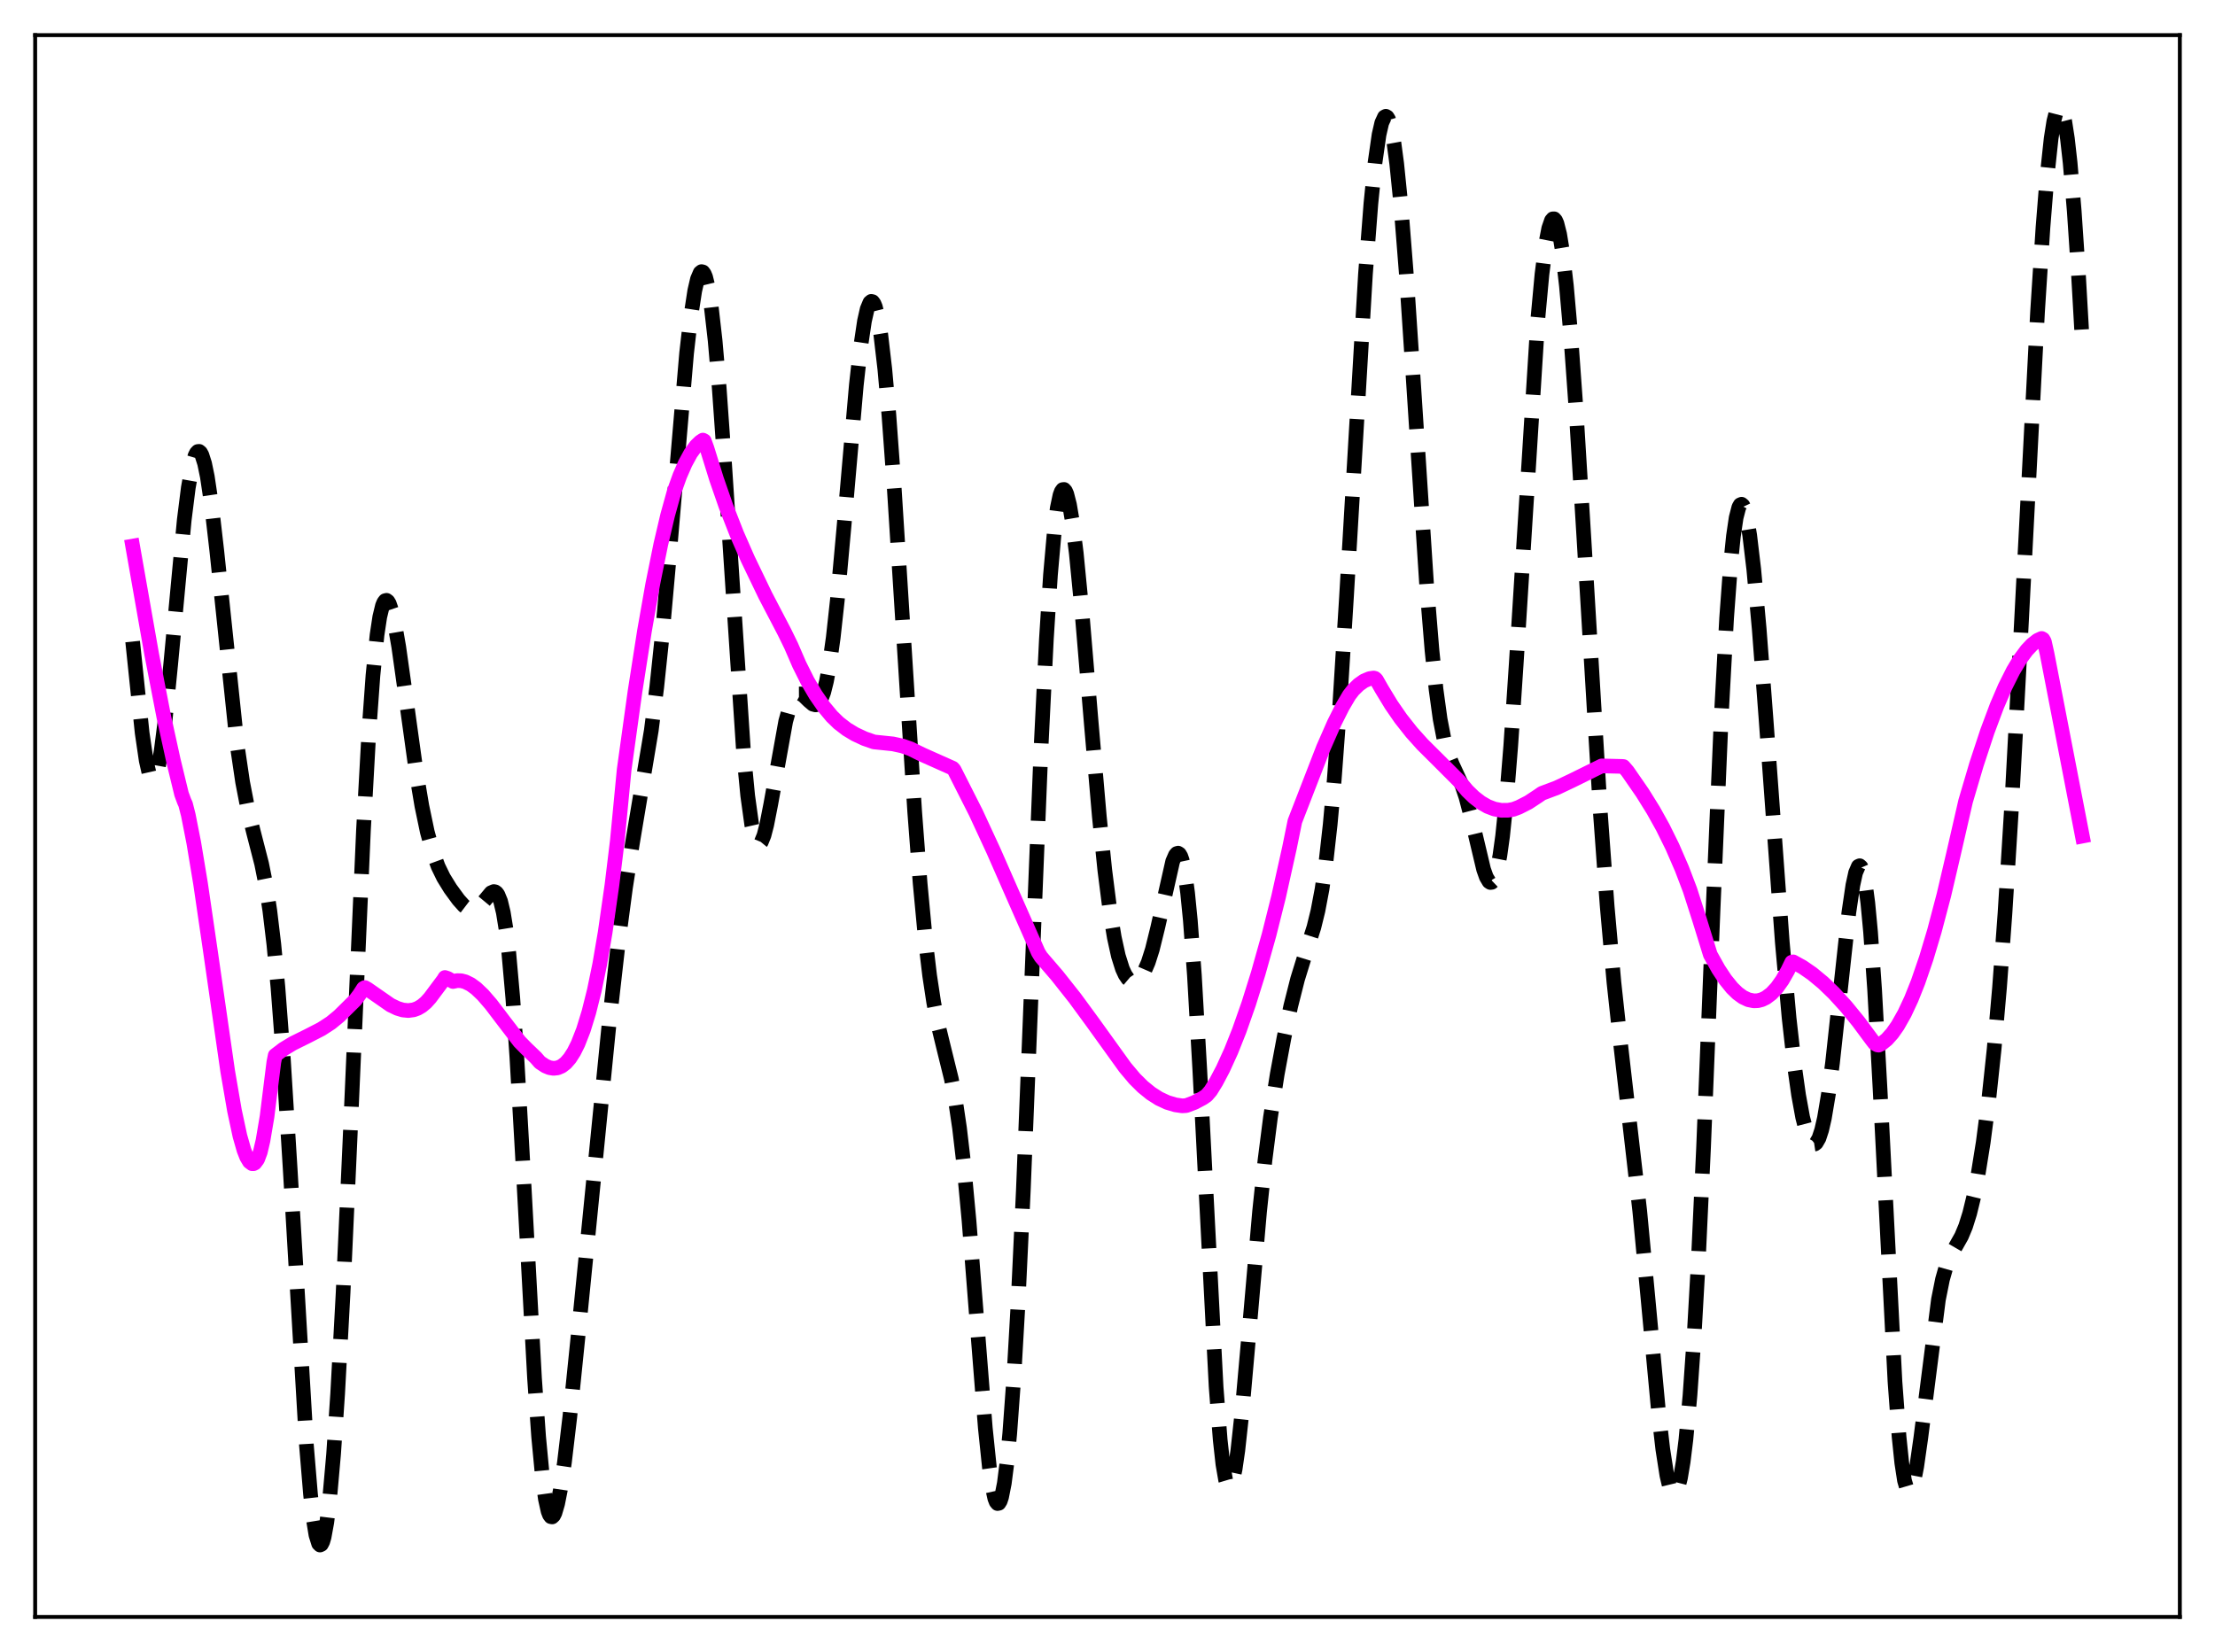 <?xml version="1.0" encoding="utf-8" standalone="no"?>
<!DOCTYPE svg PUBLIC "-//W3C//DTD SVG 1.1//EN"
  "http://www.w3.org/Graphics/SVG/1.1/DTD/svg11.dtd">
<svg xmlns:xlink="http://www.w3.org/1999/xlink" width="453.6pt" height="338.4pt" viewBox="0 0 453.6 338.4" xmlns="http://www.w3.org/2000/svg" version="1.1">
 <defs>
  <style type="text/css">*{stroke-linejoin: round; stroke-linecap: butt}</style>
 </defs>
 <g id="figure_1">
  <g id="patch_1">
   <path d="M 0 338.4 
L 453.6 338.4 
L 453.6 0 
L 0 0 
z
" style="fill: #ffffff"/>
  </g>
  <g id="axes_1">
   <g id="patch_2">
    <path d="M 7.2 331.2 
L 446.4 331.2 
L 446.4 7.2 
L 7.2 7.2 
z
" style="fill: #ffffff"/>
   </g>
   <g id="matplotlib.axis_1"/>
   <g id="matplotlib.axis_2"/>
   <g id="line2d_1">
    <path d="M 27.164 131.411 
L 29.11 150.116 
L 29.944 155.81 
L 30.5 158.269 
L 31.056 159.5 
L 31.334 159.634 
L 31.612 159.444 
L 31.89 158.933 
L 32.446 156.975 
L 33.003 153.856 
L 33.837 147.318 
L 34.949 136.136 
L 37.729 106.517 
L 38.563 99.891 
L 39.398 95.212 
L 39.954 93.324 
L 40.232 92.771 
L 40.51 92.482 
L 40.788 92.457 
L 41.066 92.696 
L 41.344 93.194 
L 41.9 94.942 
L 42.456 97.632 
L 43.29 103.215 
L 44.402 112.872 
L 48.573 152.68 
L 49.685 160.208 
L 50.797 165.953 
L 51.91 170.453 
L 53.578 176.935 
L 54.412 181.085 
L 55.246 186.458 
L 56.08 193.419 
L 56.914 202.209 
L 58.027 216.882 
L 59.417 239.343 
L 62.753 296.035 
L 63.588 306.072 
L 64.144 311.021 
L 64.7 314.419 
L 65.256 316.198 
L 65.534 316.473 
L 65.812 316.339 
L 66.09 315.802 
L 66.368 314.867 
L 66.924 311.831 
L 67.48 307.3 
L 68.314 297.856 
L 69.148 285.454 
L 70.261 264.828 
L 71.651 234.025 
L 74.431 170.074 
L 75.543 149.899 
L 76.378 138.329 
L 77.212 130.066 
L 77.768 126.375 
L 78.324 124.064 
L 78.602 123.397 
L 78.88 123.036 
L 79.158 122.966 
L 79.436 123.17 
L 79.714 123.632 
L 80.27 125.256 
L 80.826 127.687 
L 81.66 132.51 
L 83.051 142.399 
L 85.275 158.442 
L 86.387 165.062 
L 87.499 170.381 
L 88.612 174.451 
L 89.724 177.484 
L 90.836 179.768 
L 92.226 182.017 
L 93.894 184.299 
L 95.007 185.539 
L 95.841 186.173 
L 96.397 186.388 
L 96.953 186.404 
L 97.509 186.206 
L 98.065 185.799 
L 98.899 184.87 
L 100.568 182.861 
L 101.124 182.62 
L 101.402 182.673 
L 101.68 182.874 
L 101.958 183.247 
L 102.514 184.6 
L 103.07 186.916 
L 103.626 190.35 
L 104.182 195.018 
L 105.016 204.438 
L 105.85 216.629 
L 106.963 236.234 
L 109.465 282.332 
L 110.299 294.241 
L 111.133 303.051 
L 111.689 307.055 
L 112.245 309.569 
L 112.523 310.288 
L 112.802 310.665 
L 113.08 310.717 
L 113.358 310.461 
L 113.636 309.914 
L 114.192 308.029 
L 114.748 305.219 
L 115.582 299.598 
L 116.694 290.202 
L 118.362 273.859 
L 124.757 209.467 
L 126.704 192.292 
L 128.094 181.814 
L 129.484 172.901 
L 133.377 149.613 
L 134.489 140.8 
L 135.601 130.23 
L 136.991 114.72 
L 140.606 72.336 
L 141.44 64.996 
L 142.274 59.554 
L 142.83 57.161 
L 143.386 55.858 
L 143.665 55.636 
L 143.943 55.707 
L 144.221 56.077 
L 144.499 56.748 
L 145.055 58.995 
L 145.611 62.437 
L 146.445 69.743 
L 147.279 79.379 
L 148.391 95.111 
L 152.284 154.316 
L 153.118 162.98 
L 153.952 169.001 
L 154.508 171.467 
L 155.064 172.715 
L 155.342 172.905 
L 155.62 172.823 
L 155.899 172.485 
L 156.455 171.118 
L 157.011 168.975 
L 157.845 164.719 
L 160.903 147.746 
L 161.737 144.768 
L 162.294 143.405 
L 162.85 142.54 
L 163.406 142.137 
L 163.962 142.134 
L 164.518 142.442 
L 165.63 143.534 
L 166.464 144.239 
L 167.02 144.385 
L 167.298 144.307 
L 167.576 144.107 
L 168.132 143.279 
L 168.689 141.794 
L 169.245 139.573 
L 169.801 136.571 
L 170.635 130.595 
L 171.469 122.985 
L 172.859 107.624 
L 175.362 78.896 
L 176.196 71.36 
L 177.03 65.76 
L 177.586 63.301 
L 178.142 61.963 
L 178.42 61.732 
L 178.698 61.8 
L 178.976 62.168 
L 179.254 62.837 
L 179.81 65.073 
L 180.366 68.477 
L 181.201 75.644 
L 182.035 85.022 
L 183.147 100.287 
L 184.815 126.777 
L 187.318 166.302 
L 188.43 180.947 
L 189.542 192.815 
L 190.376 199.814 
L 191.21 205.326 
L 192.044 209.638 
L 193.157 214.228 
L 194.825 220.994 
L 195.659 225.395 
L 196.493 231.029 
L 197.327 238.15 
L 198.439 250.028 
L 199.83 267.783 
L 201.776 292.483 
L 202.61 300.522 
L 203.166 304.416 
L 203.722 306.937 
L 204 307.646 
L 204.278 307.975 
L 204.556 307.919 
L 204.834 307.475 
L 205.112 306.643 
L 205.669 303.82 
L 206.225 299.473 
L 206.781 293.638 
L 207.615 282.177 
L 208.449 267.615 
L 209.561 243.893 
L 211.229 202.061 
L 213.176 153.47 
L 214.288 130.86 
L 215.122 117.758 
L 215.956 108.319 
L 216.512 104.078 
L 217.068 101.428 
L 217.346 100.675 
L 217.625 100.288 
L 217.903 100.254 
L 218.181 100.56 
L 218.459 101.189 
L 219.015 103.359 
L 219.571 106.632 
L 220.405 113.306 
L 221.517 124.708 
L 223.463 148.01 
L 225.132 167.303 
L 226.244 178.211 
L 227.356 186.964 
L 228.19 192.014 
L 229.024 195.806 
L 229.858 198.455 
L 230.415 199.661 
L 230.971 200.478 
L 231.527 200.95 
L 232.083 201.117 
L 232.639 201.003 
L 233.195 200.622 
L 233.751 199.975 
L 234.307 199.051 
L 235.141 197.119 
L 235.975 194.499 
L 237.088 189.997 
L 240.146 176.44 
L 240.702 175.164 
L 240.98 174.836 
L 241.258 174.752 
L 241.536 174.936 
L 241.814 175.413 
L 242.092 176.206 
L 242.649 178.816 
L 243.205 182.894 
L 243.761 188.505 
L 244.595 199.749 
L 245.707 219.287 
L 249.044 284.111 
L 249.878 294.919 
L 250.434 299.955 
L 250.99 303.166 
L 251.268 304.091 
L 251.546 304.572 
L 251.824 304.625 
L 252.102 304.266 
L 252.38 303.515 
L 252.936 300.933 
L 253.492 297.085 
L 254.326 289.439 
L 255.717 273.7 
L 257.941 248.165 
L 259.053 237.622 
L 260.165 228.92 
L 261.556 220.048 
L 262.946 212.562 
L 264.336 206.044 
L 265.726 200.55 
L 267.117 196.041 
L 269.063 189.957 
L 269.897 186.561 
L 270.731 182.142 
L 271.565 176.348 
L 272.399 168.914 
L 273.234 159.701 
L 274.346 144.702 
L 275.736 122.35 
L 279.629 56.116 
L 280.741 41.696 
L 281.575 33.405 
L 282.409 27.584 
L 282.965 25.167 
L 283.521 23.959 
L 283.799 23.815 
L 284.077 23.977 
L 284.355 24.445 
L 284.911 26.291 
L 285.468 29.323 
L 286.024 33.492 
L 286.858 41.714 
L 287.97 55.801 
L 289.36 76.826 
L 292.141 119.652 
L 293.253 133.24 
L 294.087 141.251 
L 294.921 147.321 
L 295.755 151.63 
L 296.589 154.553 
L 297.423 156.59 
L 299.37 160.797 
L 300.204 163.283 
L 301.316 167.536 
L 303.818 178.074 
L 304.375 179.645 
L 304.931 180.581 
L 305.209 180.762 
L 305.487 180.729 
L 305.765 180.464 
L 306.043 179.956 
L 306.599 178.158 
L 307.155 175.268 
L 307.711 171.253 
L 308.545 163.16 
L 309.379 152.785 
L 310.492 136.115 
L 314.94 65.198 
L 315.774 56.165 
L 316.609 49.618 
L 317.165 46.757 
L 317.721 45.152 
L 317.999 44.827 
L 318.277 44.822 
L 318.555 45.136 
L 318.833 45.765 
L 319.389 47.956 
L 319.945 51.35 
L 320.779 58.546 
L 321.613 68.005 
L 322.726 83.489 
L 324.394 110.767 
L 327.73 166.463 
L 329.121 185.574 
L 330.511 201.222 
L 331.901 214.096 
L 335.794 248.01 
L 337.462 265.722 
L 339.686 289.636 
L 340.52 296.865 
L 341.355 302.236 
L 341.911 304.571 
L 342.467 305.817 
L 342.745 306.018 
L 343.023 305.934 
L 343.301 305.564 
L 343.579 304.908 
L 344.135 302.734 
L 344.691 299.407 
L 345.247 294.904 
L 346.081 285.862 
L 346.915 273.943 
L 347.75 259.088 
L 348.862 235.092 
L 350.808 186.394 
L 352.476 147.058 
L 353.589 126.556 
L 354.423 115.269 
L 354.979 109.827 
L 355.535 106.052 
L 356.091 103.896 
L 356.369 103.403 
L 356.647 103.284 
L 356.925 103.526 
L 357.203 104.116 
L 357.759 106.274 
L 358.315 109.634 
L 359.149 116.628 
L 360.262 128.862 
L 361.652 147.219 
L 364.988 192.986 
L 366.379 208.496 
L 367.491 218.411 
L 368.325 224.306 
L 369.159 228.872 
L 369.993 232.099 
L 370.549 233.487 
L 371.105 234.239 
L 371.383 234.368 
L 371.661 234.327 
L 371.94 234.113 
L 372.496 233.15 
L 373.052 231.46 
L 373.608 229.038 
L 374.442 224.074 
L 375.276 217.684 
L 376.666 204.87 
L 378.613 186.944 
L 379.447 181.285 
L 380.003 178.752 
L 380.559 177.456 
L 380.837 177.331 
L 381.115 177.581 
L 381.393 178.224 
L 381.949 180.742 
L 382.505 184.955 
L 383.061 190.867 
L 383.895 202.731 
L 385.008 223.071 
L 388.066 283.068 
L 388.9 294.284 
L 389.456 299.656 
L 390.012 303.271 
L 390.569 305.168 
L 390.847 305.506 
L 391.125 305.462 
L 391.403 305.059 
L 391.959 303.284 
L 392.515 300.407 
L 393.349 294.566 
L 396.964 266.196 
L 397.798 262.046 
L 398.632 259.108 
L 399.466 257.107 
L 400.578 255.187 
L 401.69 253.21 
L 402.524 251.217 
L 403.359 248.56 
L 404.193 245.141 
L 405.027 240.916 
L 406.139 233.972 
L 407.251 225.398 
L 408.363 214.938 
L 409.476 202.27 
L 410.588 187.13 
L 411.978 164.685 
L 413.646 133.522 
L 417.261 63.853 
L 418.373 46.561 
L 419.207 36.148 
L 420.041 28.379 
L 420.597 24.828 
L 421.154 22.662 
L 421.432 22.114 
L 421.71 21.927 
L 421.988 22.104 
L 422.266 22.644 
L 422.822 24.808 
L 423.378 28.391 
L 423.934 33.344 
L 424.768 43.176 
L 425.602 55.6 
L 426.436 70.217 
L 426.436 70.217 
" clip-path="url(#p225d9f498d)" style="fill: none; stroke-dasharray: 11.1,4.8; stroke-dashoffset: 0; stroke: #000000; stroke-width: 3"/>
   </g>
   <g id="line2d_2">
    <path d="M 27.164 111.858 
L 31.056 133.971 
L 33.559 146.896 
L 35.505 155.762 
L 37.173 162.65 
L 37.729 164.151 
L 38.007 164.761 
L 38.563 166.953 
L 39.676 172.595 
L 41.066 180.969 
L 43.012 194.285 
L 46.627 219.418 
L 48.017 227.497 
L 49.129 232.677 
L 49.963 235.599 
L 50.519 237.012 
L 51.076 237.948 
L 51.632 238.367 
L 51.91 238.368 
L 52.188 238.225 
L 52.744 237.482 
L 53.3 236.002 
L 53.856 233.63 
L 54.69 228.695 
L 55.524 221.988 
L 56.08 217.558 
L 56.358 216.18 
L 58.027 214.904 
L 59.973 213.724 
L 63.031 212.206 
L 65.812 210.774 
L 67.758 209.512 
L 69.426 208.139 
L 72.763 204.845 
L 73.597 203.732 
L 74.431 202.441 
L 74.709 202.281 
L 75.265 202.596 
L 79.992 205.881 
L 81.382 206.547 
L 82.495 206.882 
L 83.607 206.994 
L 84.719 206.844 
L 85.553 206.536 
L 86.387 206.04 
L 87.221 205.341 
L 88.056 204.417 
L 90.836 200.691 
L 91.114 200.226 
L 91.67 200.409 
L 92.782 201.046 
L 93.616 200.864 
L 94.451 200.889 
L 95.285 201.104 
L 96.397 201.655 
L 97.509 202.47 
L 98.899 203.795 
L 100.568 205.726 
L 103.07 209.022 
L 106.406 213.371 
L 107.797 214.791 
L 109.743 216.654 
L 110.577 217.612 
L 111.689 218.349 
L 112.523 218.695 
L 113.358 218.834 
L 114.192 218.738 
L 115.026 218.381 
L 115.86 217.736 
L 116.694 216.776 
L 117.528 215.474 
L 118.362 213.804 
L 119.475 210.957 
L 120.587 207.346 
L 121.699 202.907 
L 122.811 197.524 
L 123.923 191.018 
L 125.314 181.312 
L 126.426 172.151 
L 127.816 157.667 
L 130.04 141.642 
L 131.987 129.184 
L 133.655 119.738 
L 135.323 111.487 
L 136.713 105.565 
L 138.104 100.546 
L 139.216 97.458 
L 140.328 94.909 
L 141.44 92.858 
L 142.552 91.324 
L 143.386 90.519 
L 143.943 90.148 
L 144.221 90.295 
L 144.777 91.824 
L 146.723 98.105 
L 148.669 103.708 
L 150.894 109.398 
L 153.118 114.466 
L 156.733 121.978 
L 160.625 129.431 
L 162.015 132.276 
L 163.684 136.133 
L 165.352 139.469 
L 167.02 142.324 
L 168.689 144.735 
L 170.357 146.743 
L 171.747 148.094 
L 173.415 149.378 
L 175.084 150.384 
L 177.03 151.295 
L 178.976 151.973 
L 182.869 152.378 
L 184.815 152.804 
L 186.483 153.392 
L 187.874 154.085 
L 188.986 154.624 
L 195.103 157.353 
L 195.381 157.659 
L 199.83 166.448 
L 203.444 174.253 
L 208.171 185.011 
L 212.62 195.093 
L 213.176 195.99 
L 216.512 199.873 
L 220.127 204.444 
L 223.742 209.376 
L 230.415 218.65 
L 232.361 220.962 
L 234.029 222.616 
L 235.697 223.971 
L 237.366 225.035 
L 239.034 225.813 
L 240.702 226.31 
L 242.092 226.514 
L 242.927 226.464 
L 244.595 225.834 
L 246.263 224.955 
L 247.097 224.39 
L 247.931 223.421 
L 249.044 221.614 
L 250.434 218.982 
L 252.102 215.323 
L 253.77 211.133 
L 255.717 205.592 
L 257.663 199.37 
L 259.887 191.451 
L 261.834 183.689 
L 264.058 173.691 
L 265.17 168.233 
L 271.009 153.171 
L 273.234 148.107 
L 274.902 144.789 
L 276.292 142.422 
L 277.126 141.337 
L 278.238 140.251 
L 279.351 139.466 
L 280.463 139.002 
L 281.297 138.878 
L 281.575 138.953 
L 281.853 139.21 
L 282.965 141.16 
L 284.911 144.368 
L 286.858 147.187 
L 289.082 150.007 
L 291.306 152.484 
L 294.643 155.803 
L 298.814 159.986 
L 300.482 161.971 
L 301.872 163.319 
L 303.262 164.392 
L 304.653 165.192 
L 306.043 165.719 
L 307.433 165.977 
L 308.823 165.968 
L 309.935 165.77 
L 311.048 165.35 
L 312.994 164.357 
L 314.94 163.077 
L 315.774 162.499 
L 318.833 161.349 
L 321.891 159.9 
L 328.008 156.882 
L 332.179 156.986 
L 332.457 157.011 
L 333.291 157.979 
L 336.35 162.406 
L 338.574 165.98 
L 340.52 169.478 
L 342.467 173.421 
L 344.413 177.905 
L 346.081 182.284 
L 348.028 188.348 
L 350.252 195.55 
L 351.92 198.535 
L 353.311 200.636 
L 354.701 202.358 
L 355.813 203.445 
L 356.925 204.257 
L 358.037 204.783 
L 359.149 205.009 
L 359.984 204.974 
L 360.818 204.758 
L 361.652 204.354 
L 362.764 203.516 
L 363.876 202.324 
L 364.988 200.762 
L 366.101 198.811 
L 366.935 197.09 
L 367.213 197.025 
L 369.159 198.102 
L 371.105 199.445 
L 373.33 201.286 
L 375.554 203.43 
L 378.057 206.177 
L 380.559 209.246 
L 383.339 212.994 
L 383.895 213.712 
L 384.452 214.037 
L 384.73 214.075 
L 385.286 213.803 
L 386.398 212.905 
L 387.51 211.663 
L 388.622 210.077 
L 390.012 207.621 
L 391.403 204.645 
L 392.793 201.155 
L 394.461 196.3 
L 396.129 190.731 
L 398.076 183.349 
L 400.022 175.034 
L 402.524 164.134 
L 404.749 156.6 
L 406.973 149.845 
L 408.92 144.638 
L 410.588 140.744 
L 412.256 137.413 
L 413.646 135.092 
L 415.037 133.207 
L 416.149 132.029 
L 417.261 131.155 
L 418.095 130.774 
L 418.373 130.926 
L 418.651 131.41 
L 419.207 133.907 
L 426.436 171.259 
L 426.436 171.259 
" clip-path="url(#p225d9f498d)" style="fill: none; stroke: #ff00ff; stroke-width: 3; stroke-linecap: square"/>
   </g>
   <g id="patch_3">
    <path d="M 7.2 331.2 
L 7.2 7.2 
" style="fill: none; stroke: #000000; stroke-width: 0.8; stroke-linejoin: miter; stroke-linecap: square"/>
   </g>
   <g id="patch_4">
    <path d="M 446.4 331.2 
L 446.4 7.2 
" style="fill: none; stroke: #000000; stroke-width: 0.8; stroke-linejoin: miter; stroke-linecap: square"/>
   </g>
   <g id="patch_5">
    <path d="M 7.2 331.2 
L 446.4 331.2 
" style="fill: none; stroke: #000000; stroke-width: 0.8; stroke-linejoin: miter; stroke-linecap: square"/>
   </g>
   <g id="patch_6">
    <path d="M 7.2 7.2 
L 446.4 7.2 
" style="fill: none; stroke: #000000; stroke-width: 0.8; stroke-linejoin: miter; stroke-linecap: square"/>
   </g>
  </g>
 </g>
 <defs>
  <clipPath id="p225d9f498d">
   <rect x="7.2" y="7.2" width="439.2" height="324"/>
  </clipPath>
 </defs>
</svg>
